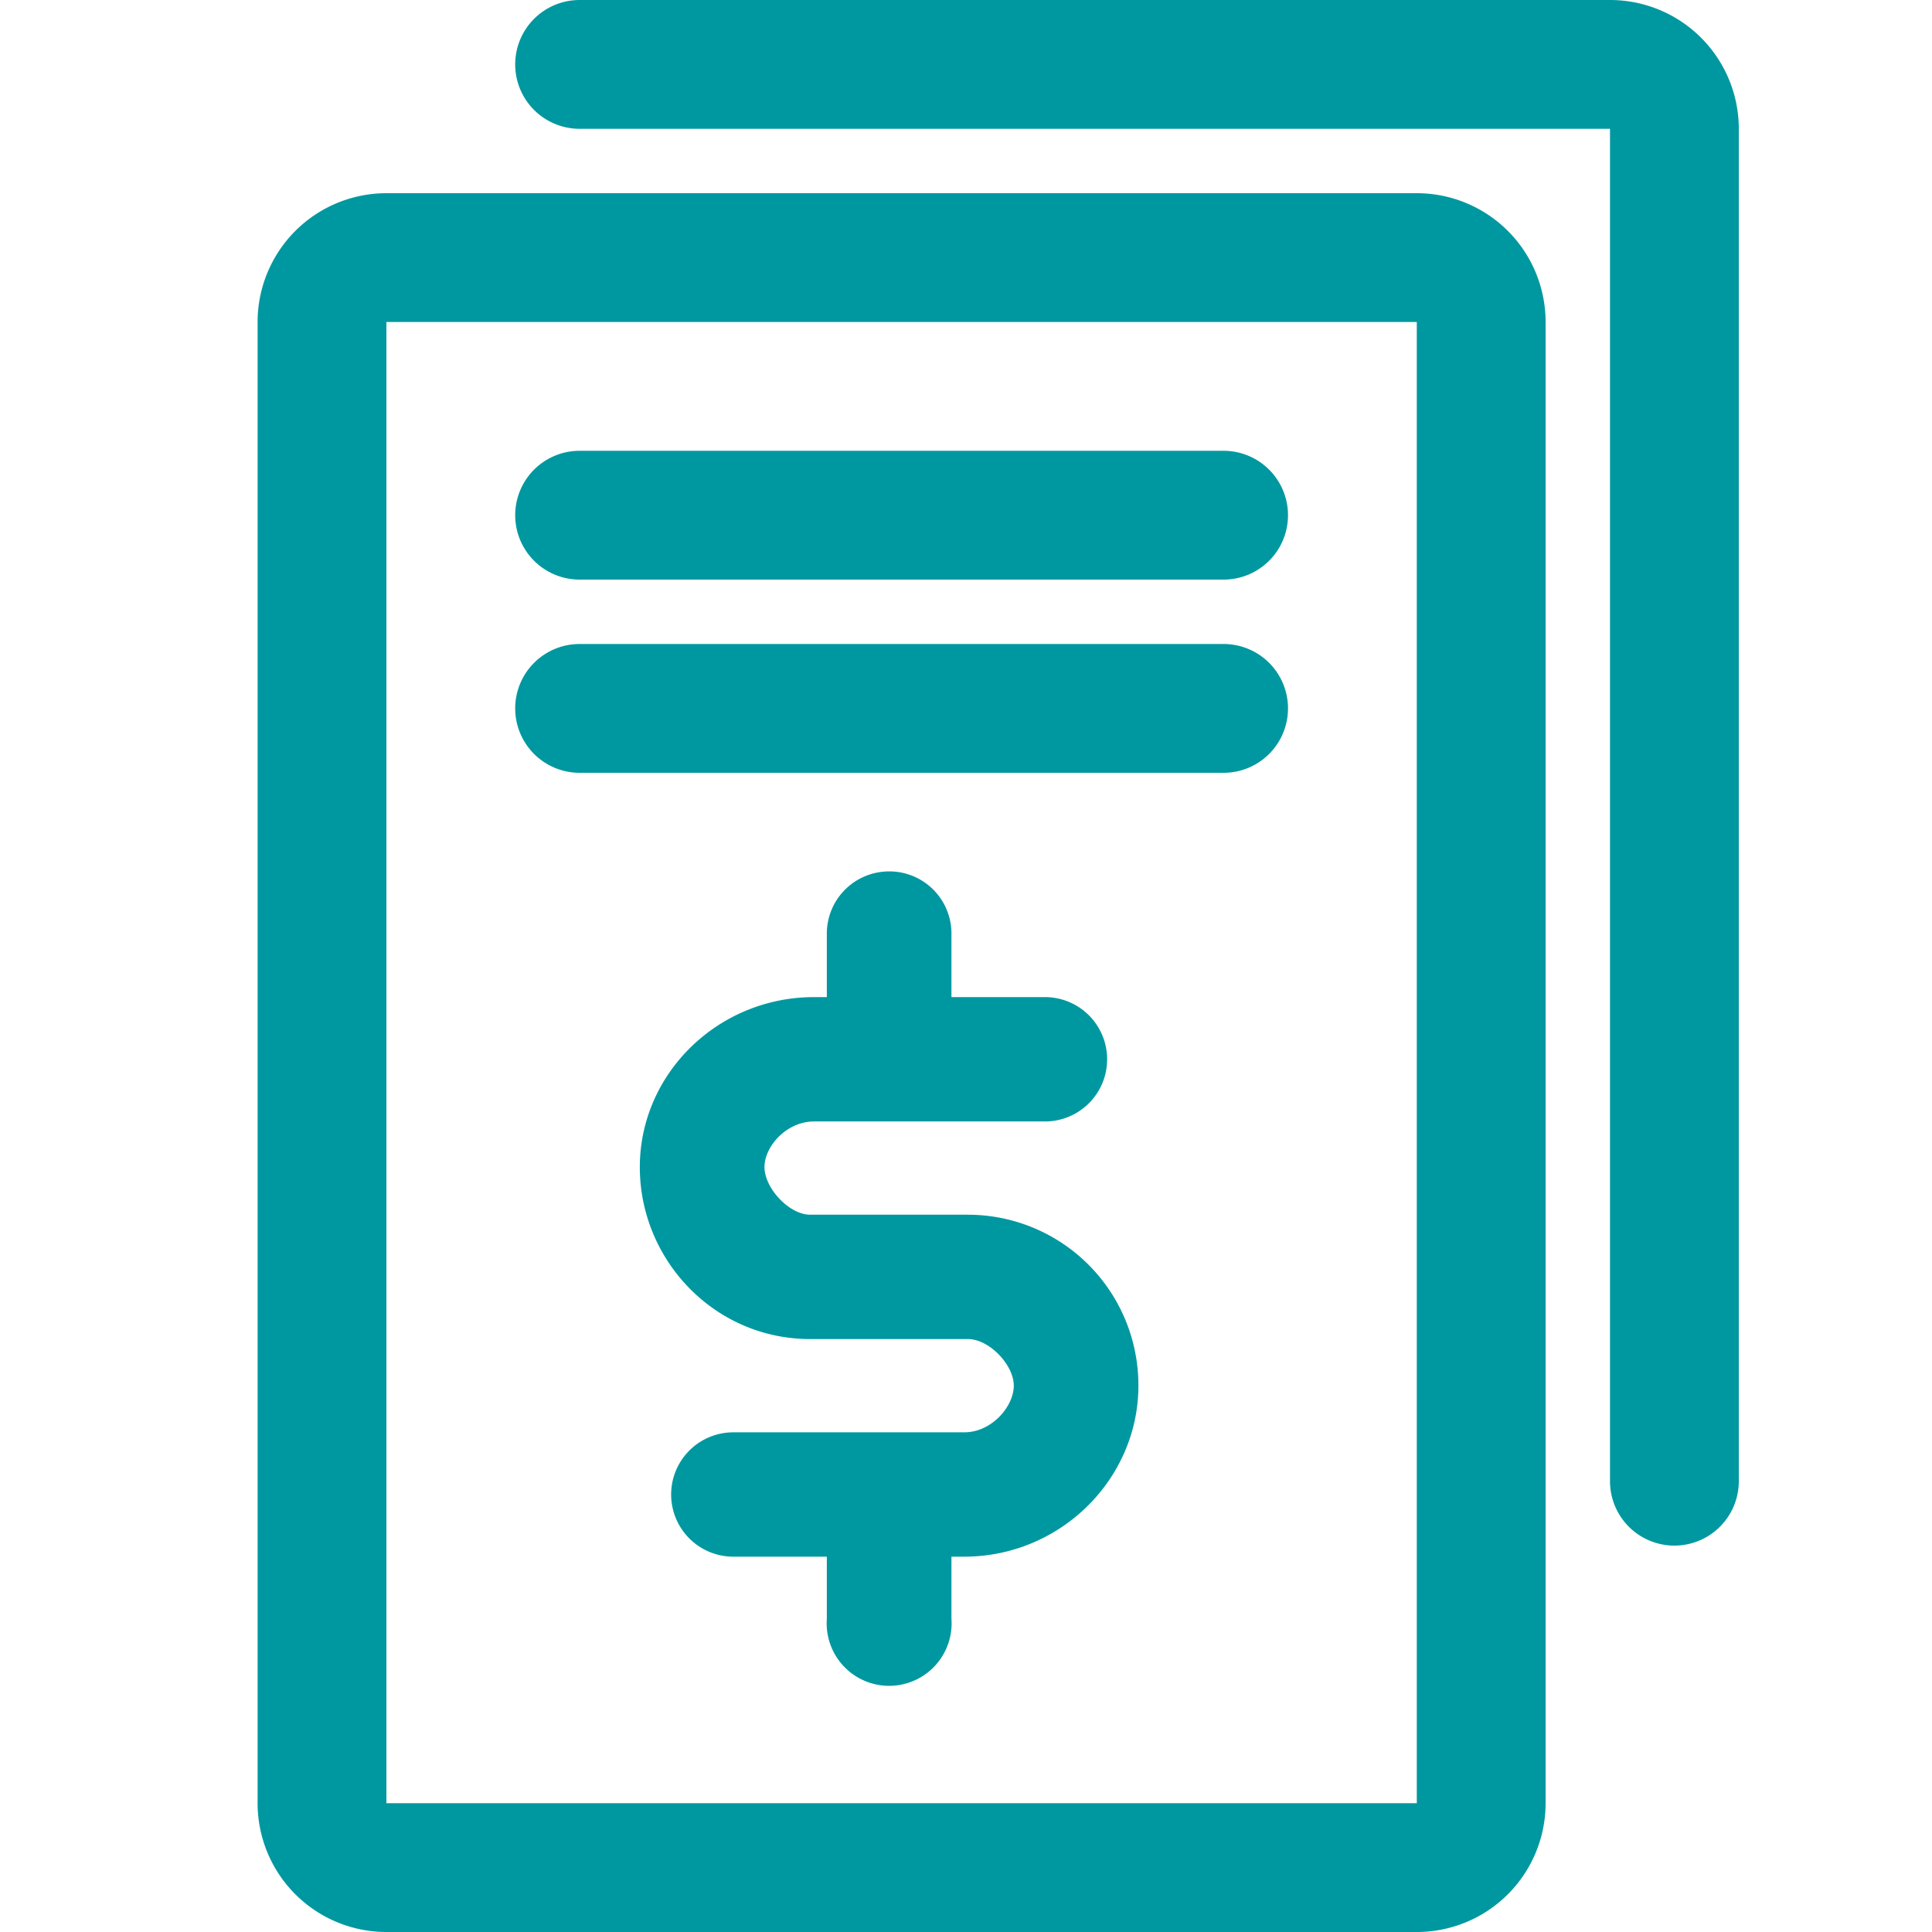 <svg xmlns="http://www.w3.org/2000/svg" xmlns:xlink="http://www.w3.org/1999/xlink" width="30" height="30" viewBox="0 0 30 30"><defs><path id="a" d="M12.839 14.517v.966h-.197c-1.497 0-2.707 1.192-2.707 2.64 0 1.438 1.154 2.67 2.647 2.67h2.45c.326 0 .71.398.71.724 0 .318-.338.724-.771.724h-3.584a.964.964 0 1 0 0 1.931h1.452v.966a.97.97 0 1 0 1.935 0v-.966h.197c1.497 0 2.706-1.207 2.706-2.655a2.648 2.648 0 0 0-2.646-2.655h-2.45c-.326 0-.71-.412-.71-.74 0-.317.338-.708.771-.708h3.584a.964.964 0 1 0 0-1.931h-1.452v-.966a.965.965 0 0 0-1.073-.98.966.966 0 0 0-.862.98zM9 7h10a1 1 0 0 1 0 2H9a1 1 0 1 1 0-2zm0 3h10a1 1 0 0 1 0 2H9a1 1 0 0 1 0-2zM6 5v23h16V5H6zm0-2h16a2 2 0 0 1 2 2v23a2 2 0 0 1-2 2H6a2 2 0 0 1-2-2V5a2 2 0 0 1 2-2zm3-1a1 1 0 1 1 0-2h16a2 2 0 0 1 2 2v21a1 1 0 0 1-2 0V2H9z"/></defs><use fill="#0098A0" xlink:href="#a" fill-rule="evenodd"/></svg>